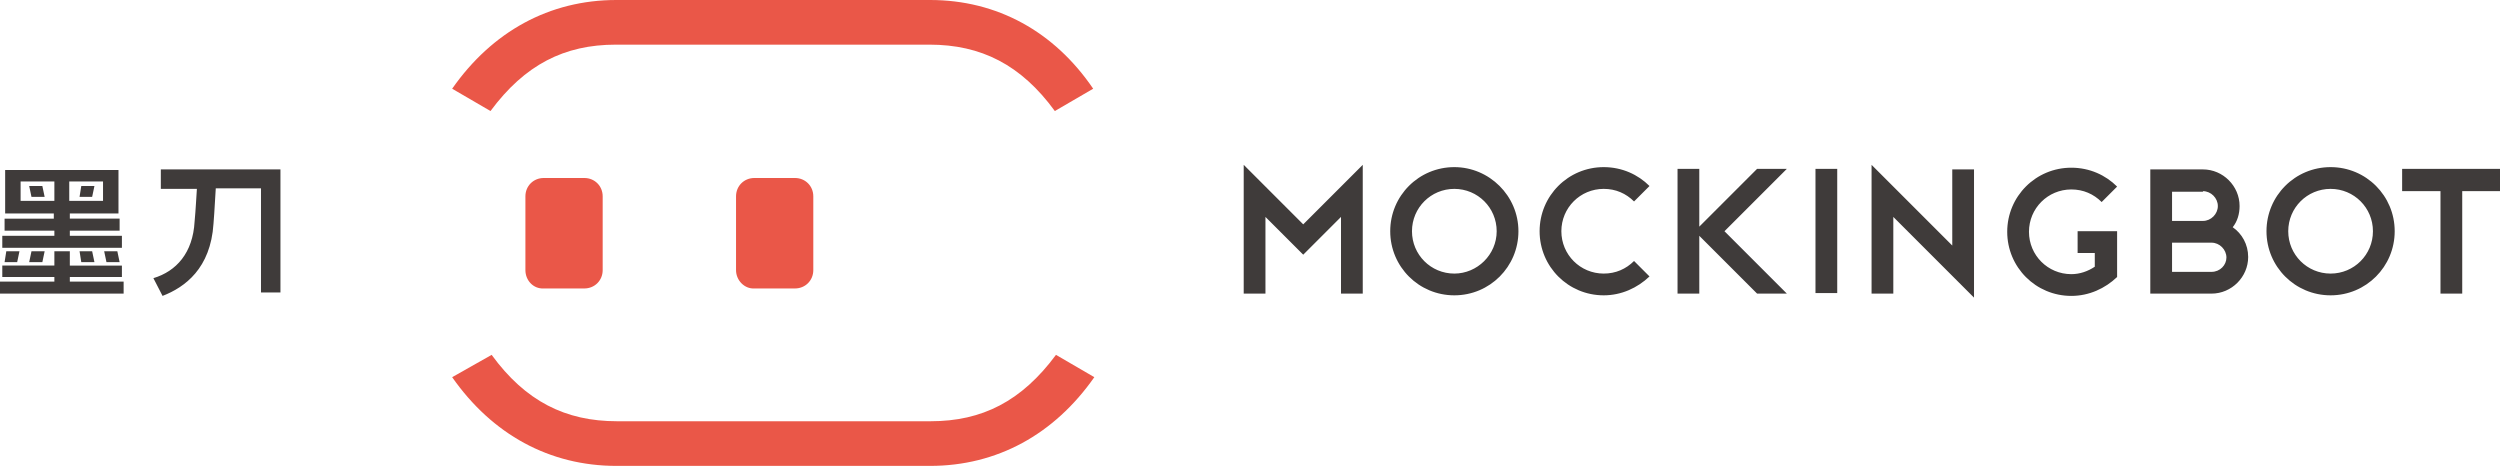 <svg id="图层_1" xmlns="http://www.w3.org/2000/svg" viewBox="0 0 436.8 81.4"><style>.st0{fill:#EA5748;} .st1{fill:#3F3B3A;}</style><path class="st0" d="M128.6 47.2V34.3c0-1.8 1.4-3.2 3.2-3.2h7.1c1.8 0 3.2 1.4 3.2 3.2v12.9c0 1.8-1.4 3.2-3.2 3.2h-7.1c-1.7.1-3.2-1.4-3.2-3.2zm-36.8 0V34.3c0-1.8 1.4-3.2 3.2-3.2h7.1c1.8 0 3.2 1.4 3.2 3.2v12.9c0 1.8-1.4 3.2-3.2 3.2H95c-1.8.1-3.2-1.4-3.2-3.2zm15.9 34.2h54.8c11.7 0 21.7-5.5 28.7-15.5l-6.7-3.9c-6 8.1-12.9 11.6-21.9 11.6h-54.8c-9 0-16-3.5-21.9-11.6L79 65.9c7 10 17 15.5 28.7 15.5zM162.5 0h-54.8C96 0 86 5.5 79 15.5l6.7 3.9c6-8.1 12.9-11.6 21.9-11.6h54.8c9 0 16 3.5 21.9 11.6l6.7-3.9C184.2 5.5 174.2 0 162.5 0z"/><path class="st1" d="M21.3 41.2h-9.1v-.9h8.7v-2.1h-8.7v-.9h8.5v-7.6H.9v7.6h8.5v.9H.8v2.1h8.7v.9H.4v2.1h20.9v-2.1zM18 31.7v3.4h-5.9v-3.4H18zM3.6 35.1v-3.4h5.9v3.4H3.6zm8.6 14.1v-.8h9.1v-2h-9.1v-2.5H9.5v2.5H.4v2h9.1v.8H0v2.1h21.6v-2.1z"/><path class="st1" d="M7.4 32.5H5.1l.4 1.9h2.3zm8.7 1.9l.4-1.9h-2.3l-.3 1.9zM3 45.8l.4-1.9H1.1l-.3 1.9zm4.4 0l.4-1.9H5.5l-.4 1.9zm6.8 0h2.3l-.4-1.9h-2.2zm4.4 0h2.3l-.4-1.9h-2.3zm9.5-16.2V33h6.3c-.1 1.4-.2 3.6-.4 5.7-.3 5.5-3.2 8.7-7.2 9.9l1.6 3.1c3.9-1.5 8.4-4.8 8.9-12.6.2-2.4.3-4.9.4-6.2h7.9v18.2H49V29.6H28.1zm226-.4c-6.2 0-11.2 5-11.2 11.2s5 11.2 11.2 11.2c6.2 0 11.2-5 11.2-11.2s-5.1-11.2-11.2-11.2zm0 18.6c-4.1 0-7.4-3.3-7.4-7.4 0-4.1 3.3-7.4 7.4-7.4s7.4 3.3 7.4 7.4c0 4.1-3.4 7.4-7.4 7.4zm-36.8-19v22.5h3.8V37.9l6.6 6.6 6.6-6.6v13.4h3.8V28.8l-10.4 10.4zm189.9.4c-6.2 0-11.2 5-11.2 11.2 0 6.2 5 11.2 11.2 11.2s11.2-5 11.2-11.2c0-6.2-5-11.2-11.2-11.2zm0 18.6c-4.1 0-7.4-3.3-7.4-7.4 0-4.1 3.3-7.4 7.4-7.4s7.4 3.3 7.4 7.4c0 4.1-3.3 7.4-7.4 7.4zm-90-18.3h3.8v21.7h-3.8zm119.6 0h-17.1v3.9h6.7v17.9h3.8V33.4h6.6zm-95.7 13.4L327 28.8v22.5h3.8V37.9L344.9 52V29.6h-3.8zM307 29.5l-10.1 10.1V29.5h-3.8v21.8h3.8V41.2L307 51.3h5.2l-10.9-10.9 10.9-10.9zm-26.8 18.3c-4.1 0-7.4-3.3-7.4-7.4 0-4.1 3.3-7.4 7.4-7.4 2.1 0 3.9.8 5.3 2.2l2.7-2.7c-2-2-4.8-3.3-8-3.3-6.2 0-11.2 5-11.2 11.2 0 6.2 5 11.2 11.2 11.2 3.1 0 5.9-1.3 8-3.3l-2.7-2.7c-1.4 1.4-3.2 2.2-5.3 2.2zm82.8-7.4v3.8h3v2.4c-1.2.8-2.6 1.3-4.1 1.3-4.1 0-7.4-3.3-7.4-7.4 0-4.1 3.3-7.4 7.4-7.4 2.1 0 3.9.8 5.3 2.2l2.7-2.7c-2-2-4.8-3.3-8-3.3-6.2 0-11.2 5-11.2 11.2 0 6.2 5 11.2 11.2 11.2 3.1 0 5.9-1.3 8-3.3v-8H363zm27.1-.7c.8-1 1.2-2.3 1.2-3.7 0-3.5-2.9-6.4-6.4-6.4h-9.2v21.7h10.7c3.5 0 6.4-2.9 6.4-6.4 0-2.2-1.1-4.1-2.7-5.2zm-5.2-6.3c1.4 0 2.6 1.2 2.6 2.6 0 1.4-1.2 2.6-2.6 2.6h-5.4v-5.1h5.4zm1.5 14.1h-6.9v-5.1h6.9c1.4 0 2.6 1.2 2.6 2.6 0 1.3-1.1 2.5-2.6 2.5z"/></svg>